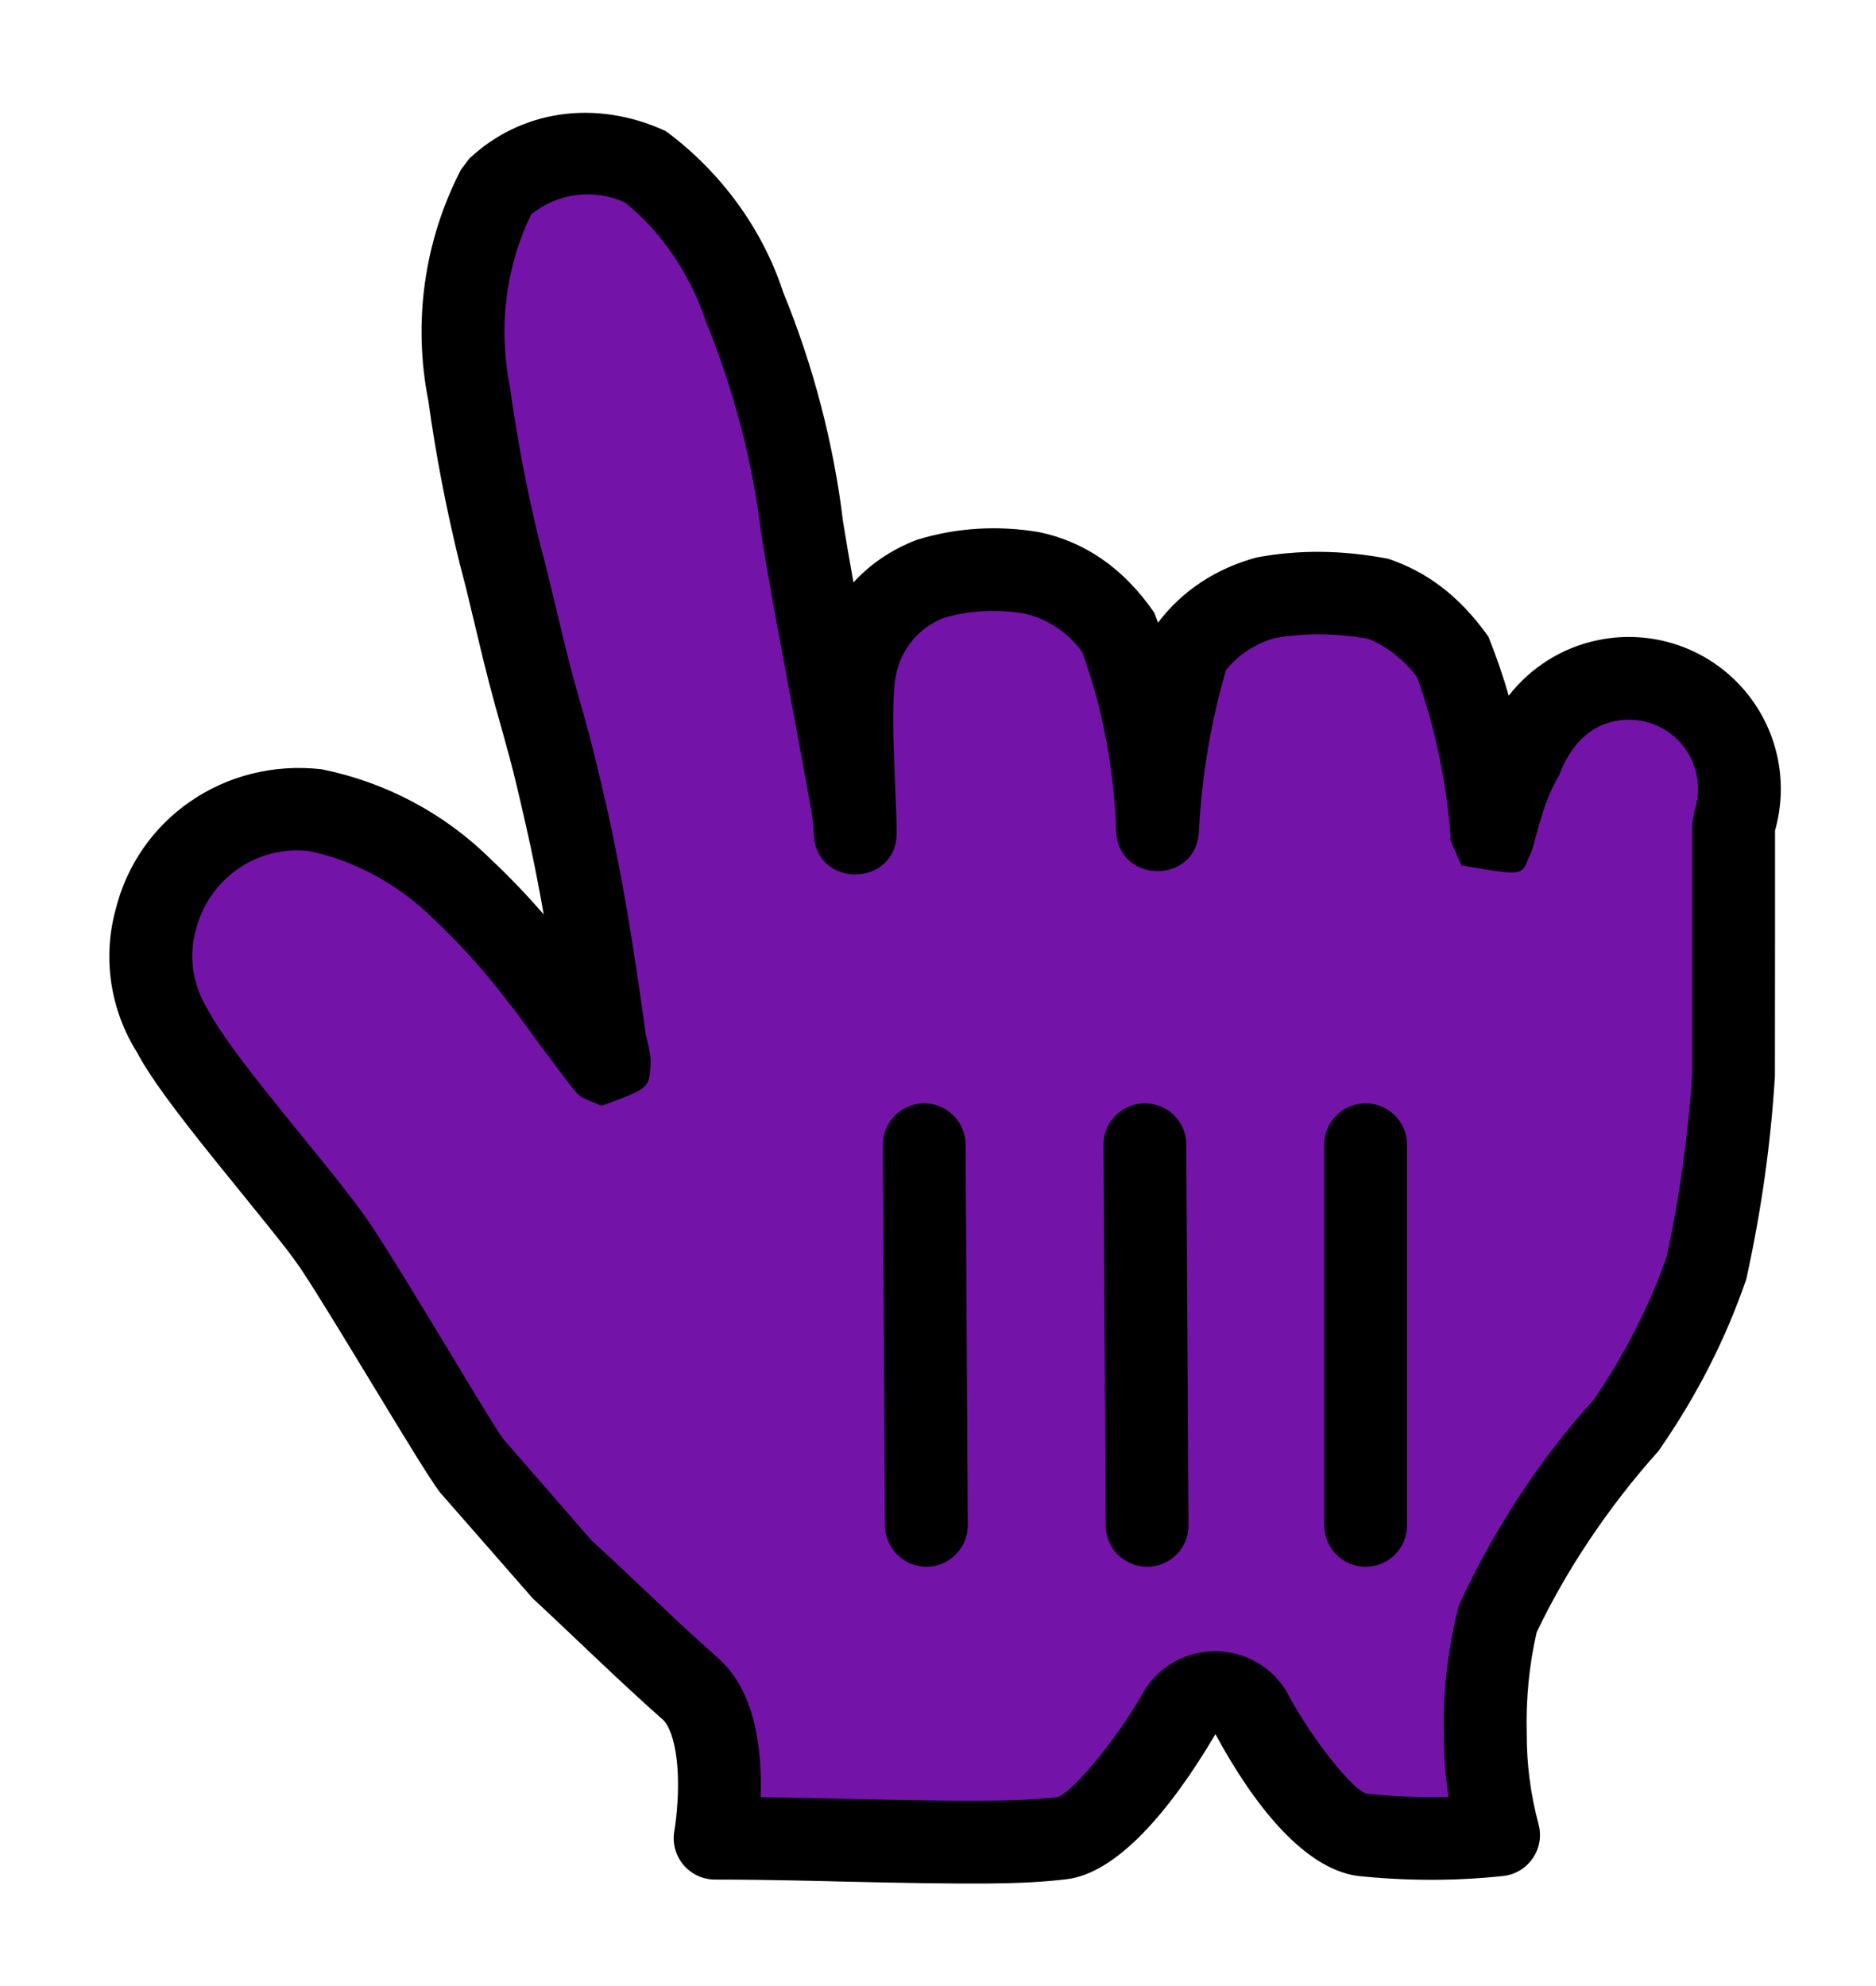 <svg width="34" height="36" viewBox="0 0 17 18" fill="none" xmlns="http://www.w3.org/2000/svg">
<g filter="url(#filter0_d_0_198)">
<path d="M4.27 12.28C3.99 11.92 3.64 11.19 3.03 10.28C2.68 9.78 1.82 8.83 1.56 8.34C1.373 8.042 1.318 7.68 1.41 7.34C1.567 6.694 2.18 6.266 2.84 6.34C3.351 6.443 3.82 6.693 4.19 7.06C4.448 7.303 4.686 7.567 4.9 7.85C5.06 8.05 5.1 8.13 5.28 8.36C5.46 8.59 5.58 8.82 5.49 8.48C5.42 7.98 5.3 7.14 5.13 6.39C5 5.82 4.97 5.73 4.85 5.3C4.73 4.87 4.66 4.51 4.53 4.02C4.411 3.539 4.318 3.051 4.25 2.56C4.124 1.932 4.216 1.279 4.51 0.71C4.859 0.381 5.372 0.295 5.81 0.49C6.251 0.815 6.579 1.27 6.75 1.79C7.012 2.43 7.187 3.103 7.27 3.79C7.43 4.79 7.74 6.25 7.75 6.55C7.75 6.18 7.68 5.4 7.75 5.05C7.819 4.685 8.073 4.382 8.42 4.25C8.718 4.159 9.033 4.138 9.34 4.19C9.65 4.255 9.925 4.433 10.11 4.69C10.342 5.273 10.47 5.893 10.49 6.52C10.517 5.971 10.611 5.427 10.77 4.9C10.937 4.665 11.181 4.495 11.46 4.42C11.791 4.36 12.129 4.36 12.46 4.42C12.731 4.511 12.968 4.682 13.14 4.91C13.352 5.44 13.48 6 13.52 6.57C13.52 6.71 13.59 6.18 13.81 5.83C13.924 5.491 14.211 5.238 14.562 5.167C14.913 5.097 15.275 5.219 15.512 5.487C15.749 5.756 15.824 6.131 15.71 6.47C15.71 7.12 15.71 7.09 15.71 7.53C15.71 7.97 15.71 8.36 15.71 8.73C15.674 9.315 15.593 9.897 15.47 10.47C15.296 10.977 15.054 11.458 14.75 11.9C14.264 12.44 13.863 13.05 13.56 13.71C13.485 14.038 13.451 14.374 13.46 14.71C13.459 15.021 13.499 15.33 13.58 15.63C13.171 15.673 12.759 15.673 12.35 15.63C11.96 15.57 11.48 14.79 11.35 14.55C11.286 14.421 11.154 14.34 11.01 14.34C10.866 14.34 10.734 14.421 10.67 14.55C10.45 14.93 9.96 15.62 9.62 15.66C8.95 15.74 7.57 15.66 6.48 15.66C6.48 15.66 6.66 14.66 6.25 14.3C5.84 13.94 5.42 13.52 5.11 13.24L4.27 12.28Z" fill="#7413a8"/>
<path fill-rule="evenodd" clip-rule="evenodd" d="M16.084 8.753C16.085 8.165 16.085 8.165 16.085 7.53V6.527C16.213 6.077 16.104 5.592 15.793 5.239C15.468 4.87 14.97 4.703 14.488 4.8C14.159 4.866 13.872 5.048 13.672 5.305C13.62 5.124 13.558 4.946 13.488 4.771C13.222 4.395 12.922 4.179 12.579 4.064C12.152 3.983 11.768 3.983 11.393 4.051C11.017 4.151 10.71 4.357 10.494 4.643C10.482 4.612 10.47 4.582 10.459 4.552C10.174 4.138 9.818 3.907 9.417 3.823C9.038 3.759 8.664 3.783 8.31 3.892C8.083 3.978 7.887 4.111 7.734 4.279C7.697 4.072 7.666 3.893 7.64 3.731C7.555 3.025 7.372 2.319 7.097 1.648C6.911 1.079 6.536 0.56 6.033 0.188C5.387 -0.109 4.713 0.005 4.253 0.437L4.177 0.538C3.843 1.183 3.74 1.922 3.882 2.634C3.948 3.115 4.044 3.616 4.166 4.11C4.222 4.323 4.223 4.324 4.342 4.825L4.373 4.954C4.414 5.122 4.45 5.26 4.489 5.401C4.556 5.64 4.582 5.733 4.604 5.816L4.618 5.865C4.659 6.021 4.699 6.188 4.764 6.473C4.824 6.736 4.877 7.001 4.927 7.288C4.777 7.114 4.616 6.946 4.447 6.787C4.032 6.375 3.497 6.089 2.914 5.972C2.034 5.872 1.247 6.422 1.046 7.251C0.929 7.683 0.999 8.153 1.243 8.54C1.358 8.759 1.582 9.061 1.979 9.554L2.041 9.63C2.502 10.2 2.585 10.302 2.662 10.409C2.681 10.435 2.699 10.461 2.723 10.495C2.868 10.711 3.121 11.13 3.366 11.533C3.64 11.985 3.902 12.417 3.988 12.527L4.828 13.487C4.938 13.588 5.229 13.864 5.429 14.054C5.528 14.147 5.604 14.22 5.626 14.239C5.723 14.33 5.812 14.411 5.897 14.488C5.923 14.512 5.937 14.523 5.95 14.535C5.963 14.547 5.976 14.559 6.003 14.582C6.062 14.634 6.112 14.765 6.133 14.957C6.151 15.12 6.146 15.301 6.127 15.476C6.121 15.533 6.114 15.574 6.111 15.594C6.07 15.824 6.246 16.035 6.48 16.035C6.749 16.035 7.027 16.039 7.469 16.049L7.621 16.053C8.818 16.08 9.266 16.08 9.664 16.032C10.12 15.979 10.604 15.413 11.014 14.717C11.364 15.363 11.812 15.927 12.293 16.001C12.746 16.049 13.184 16.049 13.619 16.003C13.849 15.979 14.002 15.755 13.942 15.533C13.87 15.265 13.834 14.989 13.835 14.711C13.827 14.396 13.857 14.091 13.925 13.794C14.188 13.241 14.569 12.663 15.029 12.151C15.382 11.643 15.64 11.131 15.825 10.592C15.964 9.957 16.047 9.357 16.084 8.753ZM6.002 13.563C5.807 13.378 5.466 13.056 5.361 12.962L4.561 12.043C4.502 11.964 4.312 11.649 4.091 11.282C3.828 10.847 3.521 10.34 3.341 10.071C3.258 9.952 3.155 9.817 3.015 9.641C2.96 9.573 2.921 9.525 2.823 9.404L2.624 9.158L2.563 9.083C2.198 8.631 1.989 8.349 1.891 8.164C1.746 7.931 1.708 7.676 1.772 7.438C1.887 6.966 2.325 6.66 2.798 6.713C3.205 6.796 3.608 7.011 3.926 7.326C4.176 7.562 4.399 7.811 4.601 8.077C4.664 8.155 4.703 8.208 4.765 8.294C4.872 8.444 4.902 8.485 4.985 8.591C4.991 8.599 5.006 8.62 5.027 8.649C5.085 8.727 5.182 8.857 5.213 8.891C5.253 8.941 5.253 8.941 5.452 9.022C5.88 8.865 5.882 8.861 5.895 8.66C5.9 8.581 5.886 8.511 5.853 8.384C5.738 7.548 5.637 6.93 5.496 6.307C5.429 6.014 5.386 5.838 5.343 5.673L5.328 5.62C5.305 5.533 5.278 5.436 5.211 5.199C5.174 5.068 5.141 4.937 5.102 4.777L5.072 4.651C4.95 4.142 4.95 4.14 4.892 3.924C4.778 3.461 4.687 2.987 4.621 2.509C4.513 1.965 4.582 1.422 4.813 0.943C5.049 0.751 5.376 0.707 5.657 0.832C5.965 1.071 6.247 1.461 6.394 1.907C6.652 2.541 6.819 3.181 6.898 3.835C6.941 4.108 6.993 4.405 7.064 4.784L7.095 4.952C7.369 6.424 7.371 6.435 7.375 6.562C7.392 7.054 8.125 7.042 8.125 6.55C8.125 6.442 8.123 6.384 8.109 6.059C8.104 5.93 8.102 5.876 8.099 5.801C8.089 5.469 8.094 5.243 8.118 5.124C8.163 4.883 8.328 4.686 8.554 4.6C8.772 4.534 9.028 4.518 9.277 4.56C9.482 4.603 9.675 4.728 9.806 4.909C9.977 5.371 10.097 5.948 10.115 6.532C10.13 7.012 10.841 7.018 10.864 6.538C10.889 6.041 10.971 5.549 11.11 5.072C11.225 4.931 11.381 4.829 11.557 4.782C11.813 4.737 12.107 4.737 12.393 4.789C12.54 4.842 12.714 4.968 12.84 5.135C12.989 5.543 13.109 6.065 13.146 6.596C13.143 6.596 13.141 6.595 13.14 6.596C13.135 6.599 13.151 6.635 13.243 6.843C13.624 6.909 13.74 6.929 13.795 6.881C13.82 6.86 13.832 6.825 13.851 6.776L13.851 6.776C13.877 6.723 13.877 6.723 13.884 6.701C13.893 6.674 13.903 6.637 13.92 6.571C13.957 6.43 13.992 6.32 14.036 6.211C14.066 6.141 14.096 6.079 14.127 6.03C14.237 5.737 14.416 5.579 14.636 5.535C14.856 5.491 15.083 5.567 15.231 5.735C15.379 5.903 15.426 6.138 15.355 6.35L15.335 6.47V8.73C15.3 9.273 15.223 9.836 15.103 10.391C14.952 10.823 14.726 11.274 14.441 11.688C13.96 12.217 13.538 12.859 13.219 13.553C13.112 13.985 13.075 14.352 13.085 14.72C13.084 14.906 13.098 15.096 13.126 15.285C12.88 15.292 12.634 15.283 12.389 15.257C12.268 15.238 11.896 14.771 11.68 14.371C11.558 14.127 11.296 13.965 11.01 13.965C10.724 13.965 10.462 14.127 10.335 14.383C10.086 14.81 9.689 15.274 9.576 15.288C9.229 15.329 8.786 15.329 7.638 15.303L7.485 15.299C7.25 15.294 7.06 15.29 6.893 15.288C6.897 15.15 6.894 15.011 6.879 14.876C6.84 14.515 6.726 14.219 6.497 14.018C6.473 13.996 6.46 13.986 6.448 13.975C6.435 13.963 6.423 13.952 6.398 13.93C6.316 13.857 6.231 13.778 6.137 13.691C6.122 13.677 6.071 13.629 6.002 13.563Z" fill="black"/>
<path d="M12.75 12.826V9.374C12.75 9.167 12.582 9 12.375 9C12.168 9 12 9.167 12 9.374V12.826C12 13.033 12.168 13.2 12.375 13.2C12.582 13.2 12.75 13.033 12.75 12.826Z" fill="black"/>
<path d="M10.77 12.825L10.75 9.371C10.749 9.165 10.58 8.999 10.373 9C10.166 9.001 9.999 9.169 10 9.375L10.02 12.829C10.021 13.035 10.19 13.201 10.397 13.2C10.604 13.199 10.771 13.031 10.77 12.825Z" fill="black"/>
<path d="M8 9.379L8.02 12.825C8.021 13.034 8.19 13.201 8.397 13.2C8.604 13.199 8.771 13.029 8.77 12.821L8.75 9.375C8.749 9.166 8.58 8.999 8.373 9C8.166 9.001 7.999 9.171 8 9.379Z" fill="black"/>
</g>
<defs>
<filter id="filter0_d_0_198" x="0.191" y="0.022" width="16.747" height="17.849" filterUnits="userSpaceOnUse" color-interpolation-filters="sRGB">
<feFlood flood-opacity="0" result="BackgroundImageFix"/>
<feColorMatrix in="SourceAlpha" type="matrix" values="0 0 0 0 0 0 0 0 0 0 0 0 0 0 0 0 0 0 127 0" result="hardAlpha"/>
<feOffset dy="1"/>
<feGaussianBlur stdDeviation="0.4"/>
<feColorMatrix type="matrix" values="0 0 0 0 0 0 0 0 0 0 0 0 0 0 0 0 0 0 0.5 0"/>
<feBlend mode="normal" in2="BackgroundImageFix" result="effect1_dropShadow_0_198"/>
<feBlend mode="normal" in="SourceGraphic" in2="effect1_dropShadow_0_198" result="shape"/>
</filter>
</defs>
</svg>